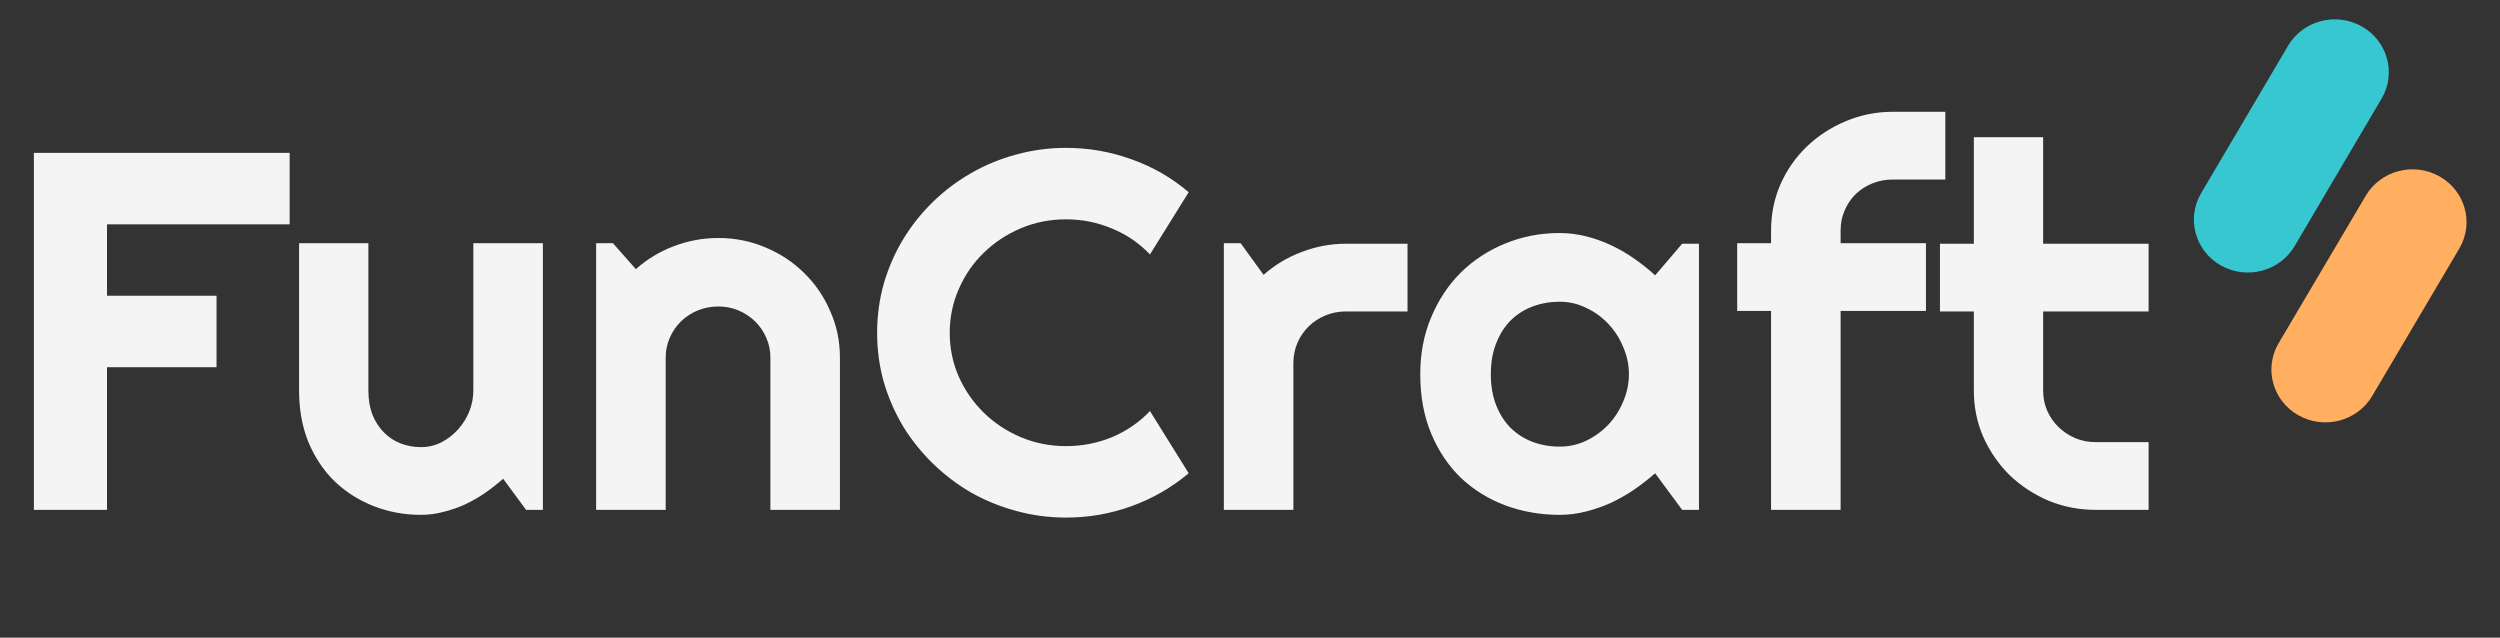 <svg width="345" height="88" viewBox="0 0 345 88" fill="none" xmlns="http://www.w3.org/2000/svg">
<rect x="0" y="0" width="345" height="88" fill="#333333" stroke="none"/>
<path d="M14.766 70.361H4.676V21.095H39.973V30.955H14.766V40.815H29.883V50.675H14.766V70.361ZM69.433 66.066C68.66 66.753 67.828 67.406 66.938 68.025C66.07 68.62 65.156 69.147 64.195 69.605C63.234 70.04 62.238 70.384 61.207 70.636C60.199 70.91 59.168 71.048 58.113 71.048C55.793 71.048 53.613 70.647 51.574 69.845C49.535 69.044 47.742 67.91 46.195 66.444C44.672 64.955 43.465 63.158 42.574 61.05C41.707 58.92 41.273 56.538 41.273 53.904V33.566H50.836V53.904C50.836 55.141 51.023 56.252 51.398 57.237C51.797 58.199 52.324 59.012 52.981 59.676C53.637 60.34 54.398 60.844 55.266 61.188C56.156 61.531 57.106 61.703 58.113 61.703C59.098 61.703 60.023 61.486 60.891 61.05C61.781 60.592 62.555 59.997 63.211 59.264C63.867 58.531 64.383 57.706 64.758 56.79C65.133 55.851 65.32 54.889 65.32 53.904V33.566H74.918V70.361H72.598L69.433 66.066ZM91.863 70.361H82.266V33.566H84.586L87.75 37.139C89.297 35.764 91.043 34.711 92.988 33.978C94.957 33.222 97.008 32.844 99.141 32.844C101.438 32.844 103.606 33.279 105.644 34.15C107.684 34.997 109.465 36.177 110.988 37.688C112.512 39.177 113.707 40.929 114.574 42.945C115.465 44.937 115.91 47.068 115.91 49.335V70.361H106.313V49.335C106.313 48.373 106.125 47.468 105.75 46.621C105.375 45.751 104.859 44.995 104.203 44.353C103.547 43.712 102.785 43.208 101.918 42.842C101.051 42.475 100.125 42.292 99.141 42.292C98.133 42.292 97.183 42.475 96.293 42.842C95.402 43.208 94.629 43.712 93.973 44.353C93.317 44.995 92.801 45.751 92.426 46.621C92.051 47.468 91.863 48.373 91.863 49.335V70.361ZM164.039 65.31C161.695 67.28 159.07 68.792 156.164 69.845C153.258 70.899 150.246 71.426 147.129 71.426C144.738 71.426 142.43 71.117 140.203 70.498C138 69.903 135.926 69.055 133.981 67.956C132.059 66.834 130.301 65.494 128.707 63.936C127.113 62.379 125.742 60.661 124.594 58.783C123.469 56.882 122.59 54.855 121.957 52.702C121.348 50.526 121.043 48.27 121.043 45.934C121.043 43.598 121.348 41.342 121.957 39.166C122.59 36.99 123.469 34.963 124.594 33.085C125.742 31.184 127.113 29.454 128.707 27.897C130.301 26.34 132.059 25.011 133.981 23.912C135.926 22.789 138 21.93 140.203 21.335C142.43 20.717 144.738 20.407 147.129 20.407C150.246 20.407 153.258 20.934 156.164 21.988C159.07 23.018 161.695 24.53 164.039 26.523L158.695 35.112C157.219 33.554 155.473 32.363 153.457 31.539C151.442 30.691 149.332 30.267 147.129 30.267C144.902 30.267 142.817 30.68 140.871 31.504C138.926 32.329 137.227 33.451 135.773 34.871C134.32 36.268 133.172 37.929 132.328 39.853C131.484 41.754 131.063 43.781 131.063 45.934C131.063 48.087 131.484 50.114 132.328 52.015C133.172 53.893 134.32 55.542 135.773 56.962C137.227 58.382 138.926 59.504 140.871 60.329C142.817 61.154 144.902 61.566 147.129 61.566C149.332 61.566 151.442 61.154 153.457 60.329C155.473 59.481 157.219 58.279 158.695 56.722L164.039 65.31ZM178.488 70.361H168.891V33.566H171.211L174.375 37.929C175.922 36.555 177.68 35.501 179.648 34.768C181.617 34.012 183.656 33.635 185.766 33.635H194.238V42.979H185.766C184.758 42.979 183.809 43.163 182.918 43.529C182.027 43.895 181.254 44.399 180.598 45.041C179.942 45.682 179.426 46.438 179.051 47.308C178.676 48.178 178.488 49.106 178.488 50.091V70.361ZM234.457 70.361H232.137L228.41 65.31C227.496 66.112 226.523 66.868 225.492 67.578C224.484 68.265 223.418 68.872 222.293 69.399C221.168 69.903 220.008 70.304 218.812 70.601C217.641 70.899 216.445 71.048 215.227 71.048C212.578 71.048 210.082 70.613 207.738 69.743C205.418 68.872 203.379 67.612 201.621 65.963C199.887 64.291 198.516 62.253 197.508 59.848C196.5 57.443 195.996 54.706 195.996 51.637C195.996 48.774 196.5 46.151 197.508 43.769C198.516 41.364 199.887 39.303 201.621 37.585C203.379 35.868 205.418 34.539 207.738 33.6C210.082 32.638 212.578 32.157 215.227 32.157C216.445 32.157 217.652 32.306 218.848 32.604C220.043 32.902 221.203 33.314 222.328 33.841C223.453 34.367 224.519 34.986 225.527 35.696C226.558 36.406 227.519 37.173 228.41 37.998L232.137 33.635H234.457V70.361ZM224.789 51.637C224.789 50.354 224.531 49.117 224.016 47.926C223.523 46.712 222.844 45.647 221.977 44.731C221.109 43.792 220.09 43.048 218.918 42.498C217.769 41.926 216.539 41.639 215.227 41.639C213.914 41.639 212.672 41.857 211.5 42.292C210.352 42.727 209.344 43.369 208.477 44.216C207.633 45.063 206.965 46.117 206.473 47.377C205.981 48.613 205.734 50.034 205.734 51.637C205.734 53.24 205.981 54.672 206.473 55.931C206.965 57.168 207.633 58.21 208.477 59.058C209.344 59.905 210.352 60.546 211.5 60.982C212.672 61.417 213.914 61.634 215.227 61.634C216.539 61.634 217.769 61.36 218.918 60.81C220.09 60.237 221.109 59.493 221.977 58.577C222.844 57.638 223.523 56.573 224.016 55.382C224.531 54.168 224.789 52.919 224.789 51.637ZM254.004 70.361H244.406V42.91H239.731V33.566H244.406V31.814C244.406 29.546 244.84 27.416 245.707 25.423C246.598 23.431 247.805 21.701 249.328 20.236C250.875 18.747 252.668 17.579 254.707 16.731C256.746 15.861 258.926 15.426 261.246 15.426H268.453V24.771H261.246C260.215 24.771 259.254 24.954 258.363 25.32C257.496 25.664 256.734 26.156 256.078 26.798C255.445 27.416 254.941 28.16 254.566 29.031C254.191 29.878 254.004 30.806 254.004 31.814V33.566H265.781V42.91H254.004V70.361ZM289.231 70.361C286.91 70.361 284.731 69.937 282.691 69.09C280.652 68.219 278.859 67.04 277.312 65.551C275.789 64.04 274.582 62.287 273.691 60.294C272.824 58.302 272.391 56.172 272.391 53.904V42.979H267.715V33.635H272.391V18.93H281.953V33.635H296.508V42.979H281.953V53.904C281.953 54.889 282.141 55.817 282.516 56.687C282.891 57.535 283.406 58.279 284.062 58.92C284.719 59.562 285.492 60.077 286.383 60.466C287.273 60.833 288.223 61.016 289.231 61.016H296.508V70.361H289.231Z" fill="#F4F4F4"/>
<path d="M336.657 24.345L336.657 24.345C333.091 22.333 328.532 23.527 326.474 27.011L314.451 47.359C312.393 50.843 313.614 55.299 317.18 57.311C320.745 59.322 325.305 58.129 327.363 54.644L339.385 34.296C341.444 30.812 340.222 26.357 336.657 24.345Z" fill="#FFAF5F"/>
<path d="M325.929 3.648L325.929 3.648C322.365 1.633 317.81 2.826 315.754 6.312L303.75 26.671C301.695 30.157 302.917 34.617 306.481 36.632C310.045 38.646 314.6 37.454 316.656 33.968L328.66 13.609C330.715 10.123 329.492 5.663 325.929 3.648Z" fill="#36C7D0"/>
</svg>
